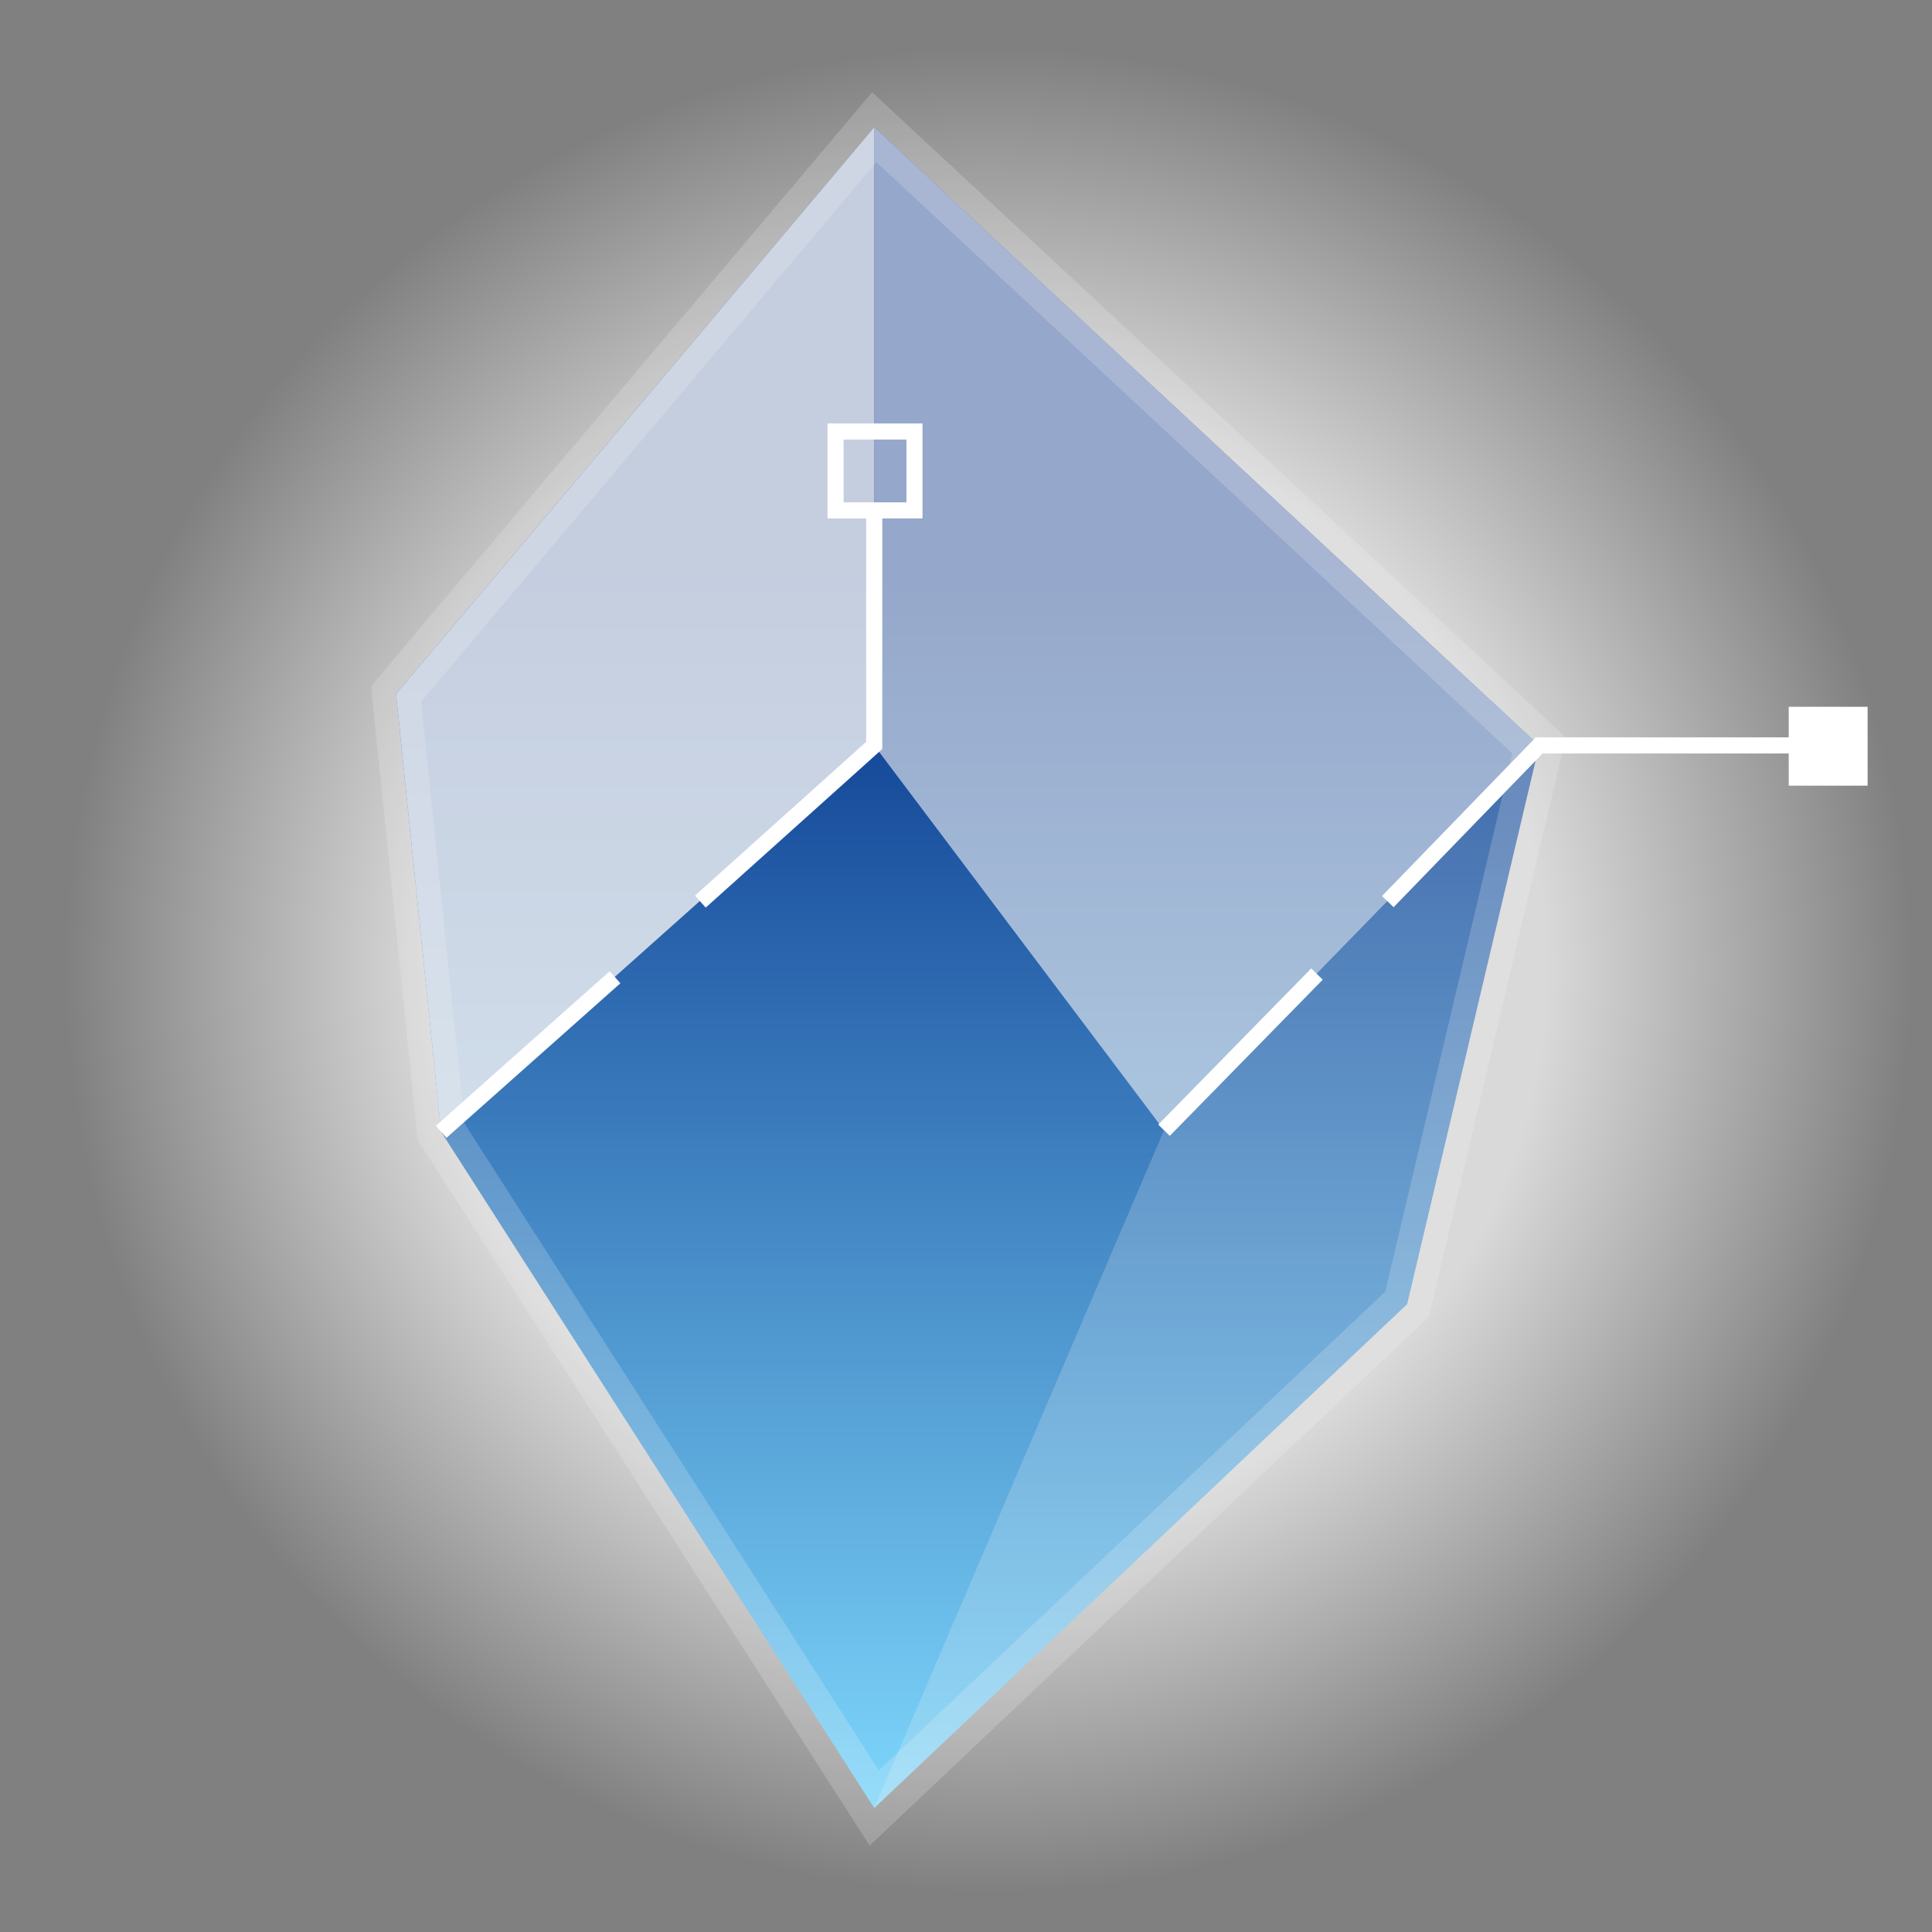 <?xml version="1.0" encoding="utf-8"?>
<!-- Generator: Adobe Illustrator 19.1.0, SVG Export Plug-In . SVG Version: 6.00 Build 0)  -->
<!DOCTYPE svg PUBLIC "-//W3C//DTD SVG 1.1//EN" "http://www.w3.org/Graphics/SVG/1.1/DTD/svg11.dtd">
<svg version="1.1" id="Layer_1" xmlns="http://www.w3.org/2000/svg" xmlns:xlink="http://www.w3.org/1999/xlink" x="0px" y="0px"
	 width="120px" height="120px" viewBox="-237 360.9 120 120" style="enable-background:new -237 360.9 120 120;"
	 xml:space="preserve">
<rect x="-237" y="360.9" width="120" height="120" fill="#808080" stroke="none"/>
<style type="text/css">
	.st0{fill:url(#SVGID_1_);}
	.st1{fill:url(#SVGID_2_);}
	.st2{opacity:0.2;fill:none;stroke:#F5F5F5;stroke-width:3;stroke-miterlimit:10;enable-background:new    ;}
	.st3{fill:#F5F5F5;fill-opacity:0;}
	.st4{opacity:0.6;fill:#F5F5F5;enable-background:new    ;}
	.st5{opacity:0.8;fill:#F5F5F5;enable-background:new    ;}
	.st6{opacity:0.2;fill:#F5F5F5;enable-background:new    ;}
	.st7{fill:#FFFFFF;}
	.st8{fill:none;stroke:#FFFFFF;stroke-miterlimit:10;}
</style>
<g id="Layer_4">
	
		<radialGradient id="SVGID_1_" cx="-175.629" cy="420.512" r="57.414" gradientTransform="matrix(1 0 0 -1 0 841.67)" gradientUnits="userSpaceOnUse">
		<stop  offset="0.603" style="stop-color:#FFFFFF;stop-opacity:0.7"/>
		<stop  offset="1" style="stop-color:#FFFFFF;stop-opacity:0"/>
	</radialGradient>
	<circle class="st0" cx="-177" cy="420.9" r="60"/>
</g>
<g id="Layer_2">
	<g>
		
			<linearGradient id="SVGID_2_" gradientUnits="userSpaceOnUse" x1="-176.9" y1="365.905" x2="-176.9" y2="445.688" gradientTransform="matrix(1 0 0 -1 0 841.67)">
			<stop  offset="0" style="stop-color:#82DCFF"/>
			<stop  offset="1" style="stop-color:#043189"/>
		</linearGradient>
		<polygon class="st1" points="-182.7,473.2 -149.6,441.9 -141.4,407.2 -182.7,368.8 -212.4,404 -209.6,431.2 		"/>
		<polygon class="st2" points="-182.7,473.2 -149.6,441.9 -141.4,407.2 -182.7,368.8 -212.4,404 -209.6,431.2 		"/>
		<polygon class="st3" points="-182.7,473.2 -164.7,431.1 -182.7,407.2 -209.6,431.2 		"/>
		<polygon class="st4" points="-164.7,431.1 -141.4,407.2 -182.7,368.8 -182.7,407.2 		"/>
		<polygon class="st5" points="-182.7,407.2 -209.6,431.2 -212.4,404 -182.7,368.8 		"/>
		<polygon class="st6" points="-164.7,431.1 -141.4,407.2 -149.6,441.9 -182.7,473.2 		"/>
	</g>
</g>
<g id="Layer_5">
	<rect x="-125.9" y="404.8" class="st7" width="4.9" height="4.9"/>
	<rect x="-185.1" y="387.7" class="st8" width="4.9" height="4.9"/>
	<g>
		<g>
			<line class="st8" x1="-164.7" y1="431.1" x2="-155.2" y2="421.4"/>
			<polyline class="st8" points="-150.8,416.9 -141.4,407.2 -123.5,407.2 			"/>
		</g>
	</g>
	<g>
		<g>
			<line class="st8" x1="-209.6" y1="431.2" x2="-198.8" y2="421.6"/>
			<polyline class="st8" points="-193.5,416.9 -182.7,407.2 -182.7,392.6 			"/>
		</g>
	</g>
</g>
</svg>
